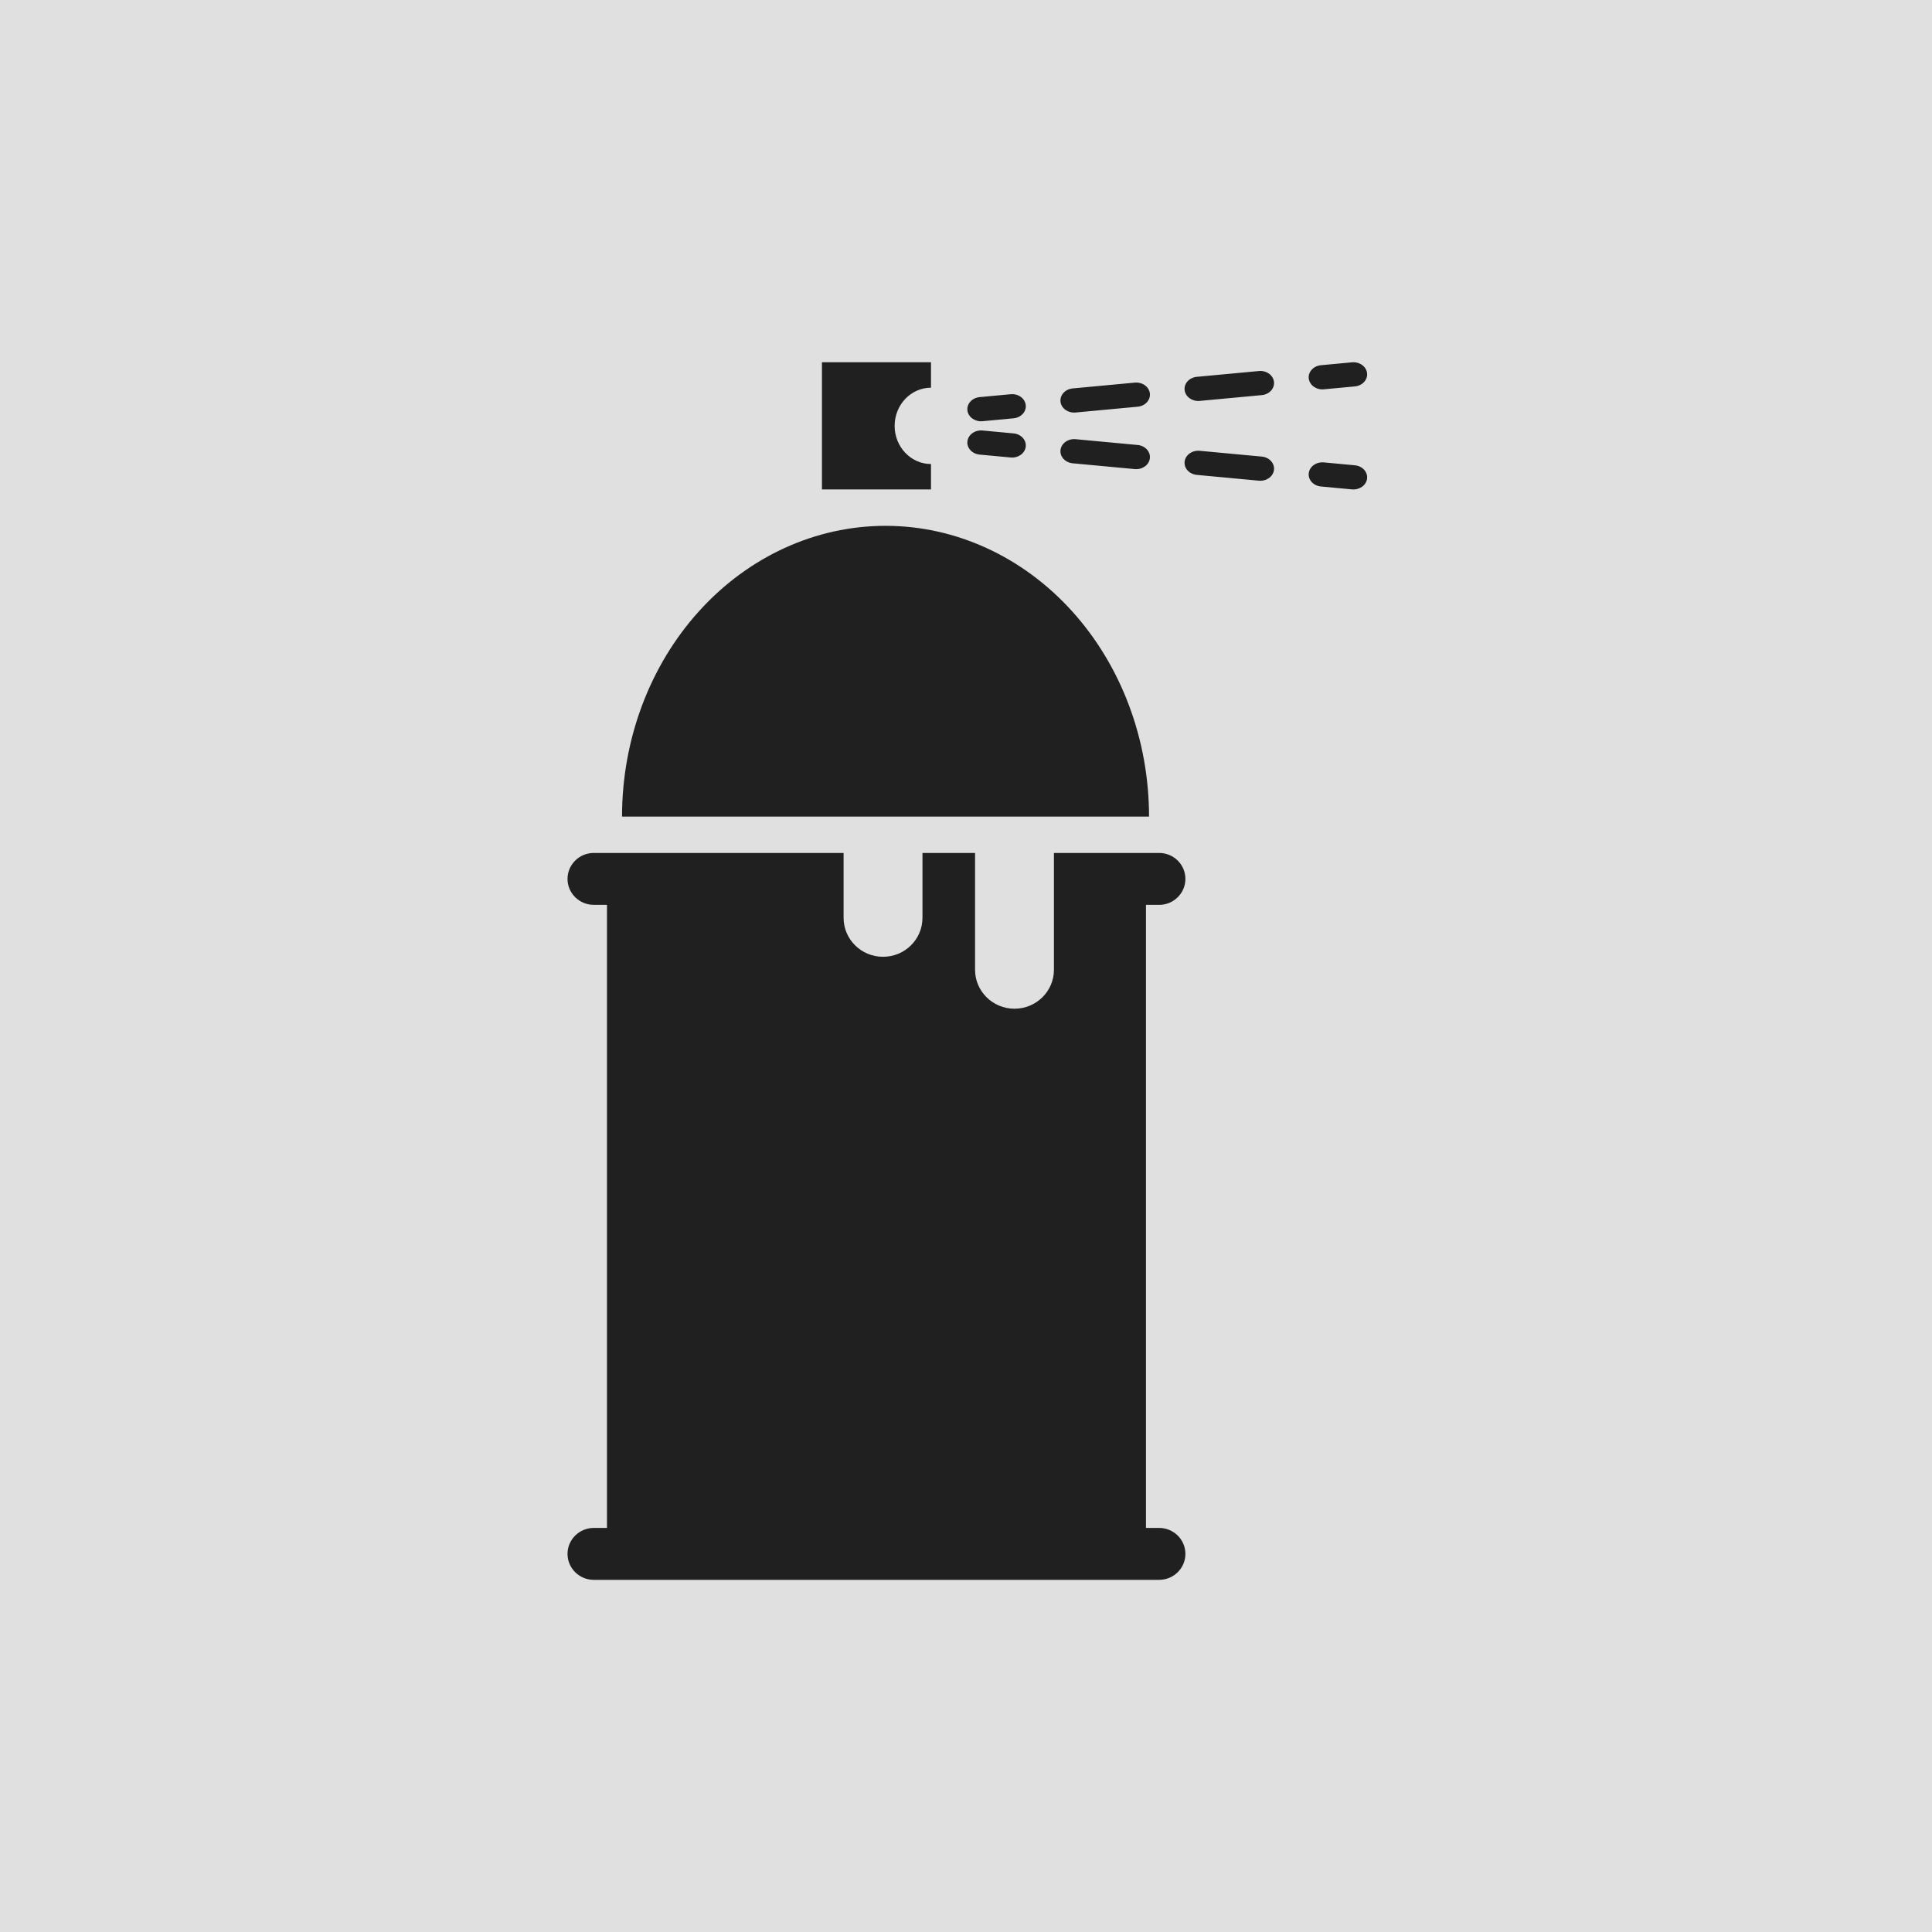 <svg width="160" height="160" viewBox="0 0 160 160" fill="none" xmlns="http://www.w3.org/2000/svg">
    <path fill="#E0E0E0" d="M0 0h160v160H0z"/>
    <path d="M95.158 67.627c0-6.387-2.299-12.511-6.391-17.027-4.093-4.516-9.643-7.053-15.43-7.053-5.789 0-11.34 2.537-15.432 7.053-4.092 4.516-6.391 10.64-6.391 17.027h43.644zM77.1 30h-9.03v10.535h9.03v-2.107c-1.662 0-3.01-1.415-3.01-3.16 0-1.746 1.348-3.161 3.01-3.161V30zM47 72.787c0-1.188.975-2.15 2.177-2.15h20.686v5.375c0 1.78 1.462 3.225 3.266 3.225s3.266-1.444 3.266-3.225v-5.375h4.355v9.675c0 1.78 1.463 3.225 3.266 3.225 1.804 0 3.266-1.444 3.266-3.225v-9.675h8.71c1.203 0 2.178.962 2.178 2.15 0 1.187-.975 2.15-2.178 2.15h-1.088v51.599h1.088c1.203 0 2.178.963 2.178 2.15 0 1.188-.975 2.15-2.178 2.15H49.177c-1.202 0-2.177-.962-2.177-2.15 0-1.187.975-2.15 2.177-2.15h1.09v-51.6h-1.09c-1.202 0-2.177-.962-2.177-2.15z" fill="#202020"/>
    <path fill-rule="evenodd" clip-rule="evenodd" d="M80.118 33.991c-.066-.55.386-1.045 1.01-1.103l2.57-.24c.624-.059 1.183.34 1.249.892.066.55-.386 1.045-1.01 1.103l-2.57.24c-.624.059-1.183-.34-1.25-.892zm7.71-.72c-.067-.551.385-1.045 1.01-1.104l5.139-.48c.624-.058 1.183.341 1.25.892.065.551-.387 1.045-1.011 1.103l-5.14.48c-.623.06-1.183-.34-1.249-.891zm10.278-.961c-.066-.551.387-1.045 1.01-1.103l5.14-.48c.624-.06 1.183.34 1.249.891.066.551-.386 1.045-1.01 1.104l-5.14.48c-.623.058-1.183-.341-1.249-.892zm10.28-.96c-.066-.552.386-1.046 1.01-1.104l2.57-.24c.623-.059 1.183.34 1.249.892.066.55-.387 1.045-1.01 1.103l-2.57.24c-.624.059-1.183-.34-1.249-.892zm-28.268 5.194c.066-.551.625-.95 1.249-.892l2.57.24c.624.058 1.076.552 1.01 1.103-.066.551-.625.95-1.25.892l-2.57-.24c-.623-.058-1.075-.552-1.01-1.103zm7.71.72c.065-.55.624-.95 1.248-.892l5.14.48c.624.059 1.076.553 1.01 1.104-.066.55-.625.95-1.25.892l-5.139-.48c-.624-.059-1.076-.553-1.01-1.104zm10.278.961c.066-.551.626-.95 1.25-.892l5.139.48c.624.058 1.076.552 1.01 1.104-.066.55-.625.95-1.249.892l-5.14-.48c-.623-.059-1.076-.553-1.01-1.104zm10.28.96c.066-.55.625-.95 1.249-.891l2.57.24c.624.058 1.076.552 1.01 1.103-.066.551-.626.95-1.249.892l-2.57-.24c-.624-.058-1.076-.552-1.01-1.103z" fill="#202020"/>
</svg>
